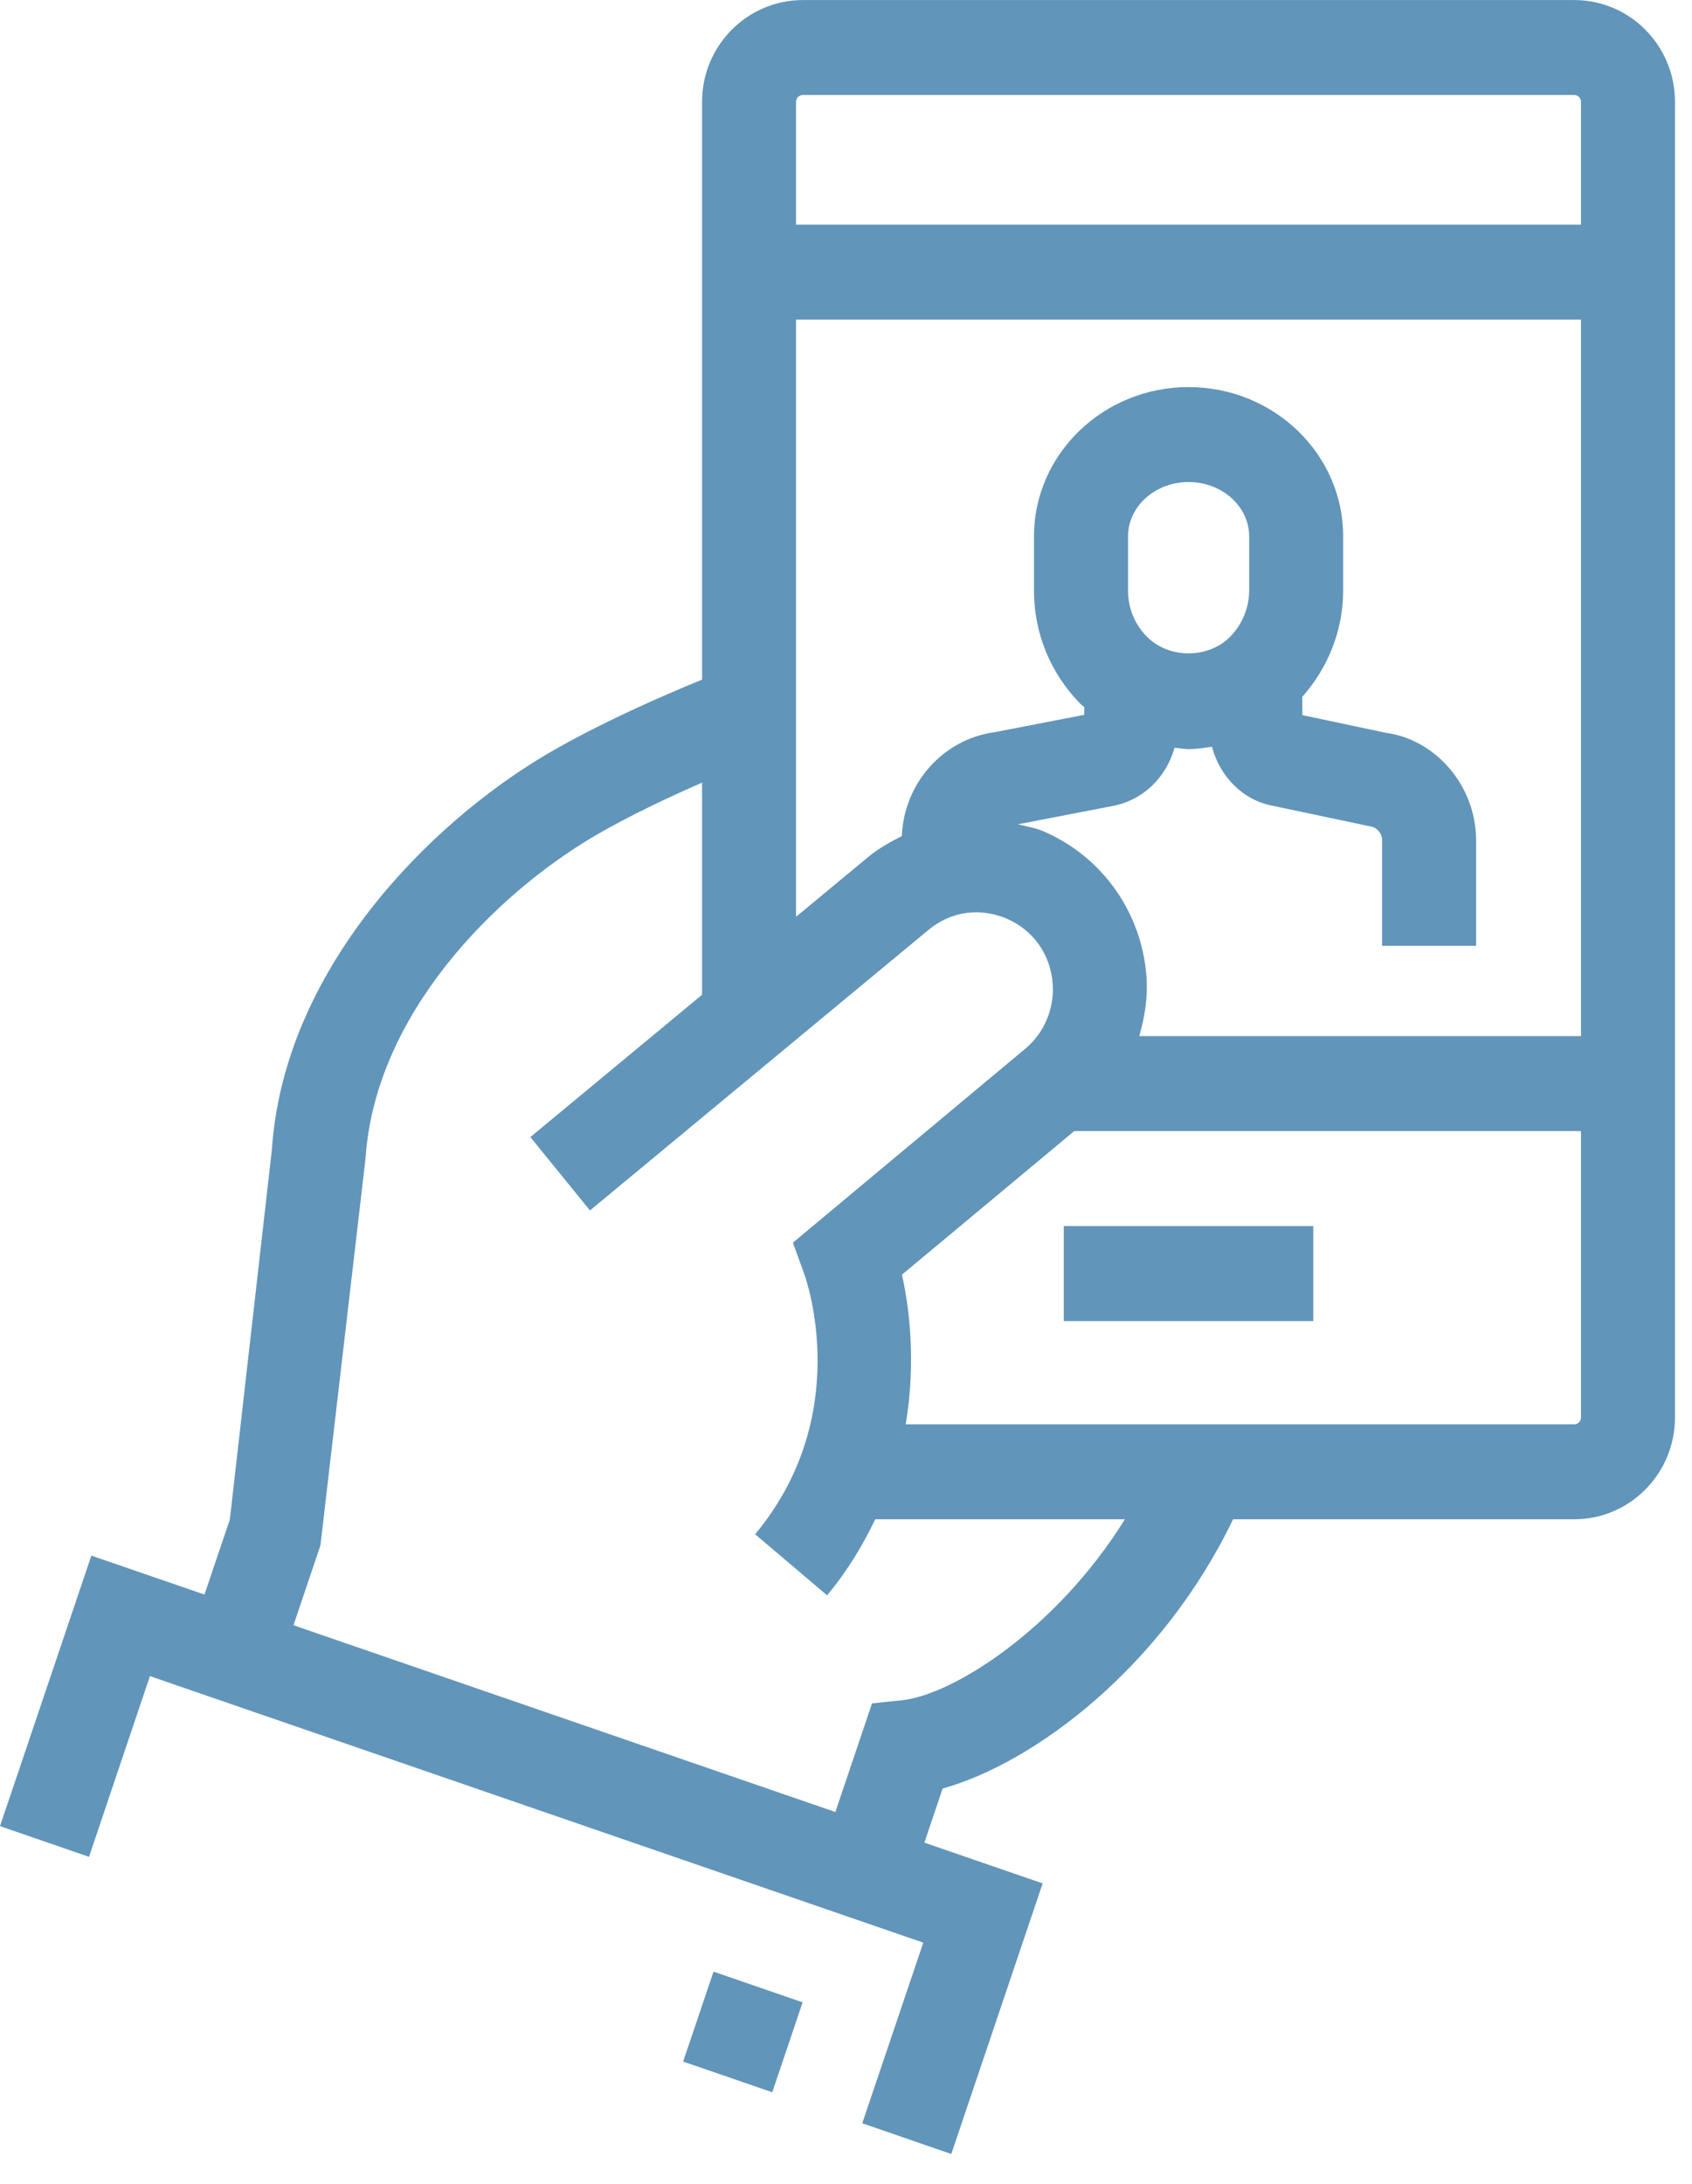 
<svg width="31px" height="40px" viewBox="0 0 31 40" version="1.1" xmlns="http://www.w3.org/2000/svg" xmlns:xlink="http://www.w3.org/1999/xlink">
    <g id="Desktop" stroke="none" stroke-width="1" fill="none" fill-rule="evenodd">
        <g id="My-Time-Tour---3" transform="translate(-315, -462)" fill="#6295BA">
            <g id="Photo-ID" transform="translate(97, 437)">
                <g id="photo-id" transform="translate(37, 25)">
                    <g id="Group-8" transform="translate(181, 0)">
                        <polygon id="Fill-1" points="12.516 37.76 14.149 38.322 14.705 36.675 13.073 36.113"></polygon>
                        <polygon id="Fill-5" points="19.49 24.197 24.061 24.197 24.061 22.457 19.49 22.457"></polygon>
                        <path d="M28.844,26.088 L16.594,26.088 C16.785,24.95 16.661,23.952 16.525,23.347 L19.682,20.717 L28.966,20.717 L28.966,25.963 C28.966,26.032 28.911,26.088 28.844,26.088 L28.844,26.088 Z M16.526,31.142 L15.977,31.199 L15.305,33.189 L5.377,29.768 L5.871,28.305 L6.698,21.211 C6.875,18.575 9.069,16.385 10.893,15.312 C11.51,14.95 12.254,14.601 12.863,14.335 L12.863,18.22 L9.717,20.827 L10.809,22.171 L17.009,17.034 C17.42,16.691 17.954,16.617 18.447,16.827 C18.934,17.039 19.249,17.486 19.287,18.02 C19.32,18.474 19.132,18.917 18.788,19.206 L14.527,22.761 L14.737,23.34 C14.775,23.444 15.646,25.926 13.835,28.102 L15.154,29.22 C15.536,28.761 15.812,28.293 16.036,27.827 L20.61,27.827 C19.353,29.85 17.455,31.044 16.526,31.142 L16.526,31.142 Z M22.887,10.811 C22.887,11.126 22.761,11.436 22.539,11.662 C22.137,12.069 21.414,12.07 21.009,11.658 C20.787,11.432 20.667,11.133 20.667,10.815 L20.667,9.825 C20.667,9.276 21.164,8.829 21.776,8.829 C22.389,8.829 22.887,9.276 22.887,9.825 L22.887,10.811 Z M19.124,15.229 C18.972,15.163 18.81,15.138 18.65,15.098 L20.367,14.766 C20.941,14.665 21.369,14.237 21.519,13.695 C21.604,13.703 21.69,13.721 21.776,13.721 C21.919,13.721 22.062,13.7 22.205,13.677 C22.349,14.225 22.775,14.662 23.329,14.761 L25.1,15.135 C25.225,15.152 25.322,15.262 25.322,15.39 L25.322,17.324 L27.044,17.324 L27.044,15.39 C27.044,14.396 26.307,13.545 25.391,13.422 L23.86,13.098 L23.86,12.763 C24.338,12.223 24.609,11.54 24.609,10.811 L24.609,9.825 C24.609,8.317 23.34,7.09 21.776,7.09 C20.214,7.09 18.944,8.317 18.944,9.825 L18.944,10.815 C18.944,11.596 19.244,12.328 19.787,12.884 C19.811,12.909 19.84,12.926 19.866,12.949 L19.866,13.093 L18.221,13.411 C17.27,13.542 16.561,14.354 16.523,15.314 C16.313,15.42 16.105,15.535 15.915,15.69 L14.585,16.792 L14.585,5.853 L28.966,5.853 L28.966,18.978 L20.873,18.978 C20.973,18.629 21.032,18.267 21.006,17.895 C20.92,16.716 20.2,15.695 19.124,15.229 L19.124,15.229 Z M14.71,1.74 L28.844,1.74 C28.911,1.74 28.966,1.796 28.966,1.863 L28.966,4.114 L14.585,4.114 L14.585,1.863 C14.585,1.796 14.641,1.74 14.71,1.74 L14.71,1.74 Z M28.844,0.001 L14.71,0.001 C13.692,0.001 12.863,0.836 12.863,1.863 L12.863,12.448 C12.181,12.726 10.991,13.243 10.025,13.81 C7.838,15.097 5.201,17.777 4.982,21.051 L4.211,27.832 L3.746,29.206 L1.674,28.493 L0,33.448 L1.631,34.01 L2.747,30.7 L16.916,35.582 L15.798,38.89 L17.429,39.453 L19.103,34.497 L16.936,33.75 L17.27,32.759 C18.941,32.295 21.285,30.547 22.592,27.827 L28.844,27.827 C29.862,27.827 30.688,26.99 30.688,25.963 L30.688,1.863 C30.688,0.836 29.862,0.001 28.844,0.001 L28.844,0.001 Z" id="Fill-2"></path>
                    </g>
                </g>
            </g>
        </g>
    </g>
</svg>
